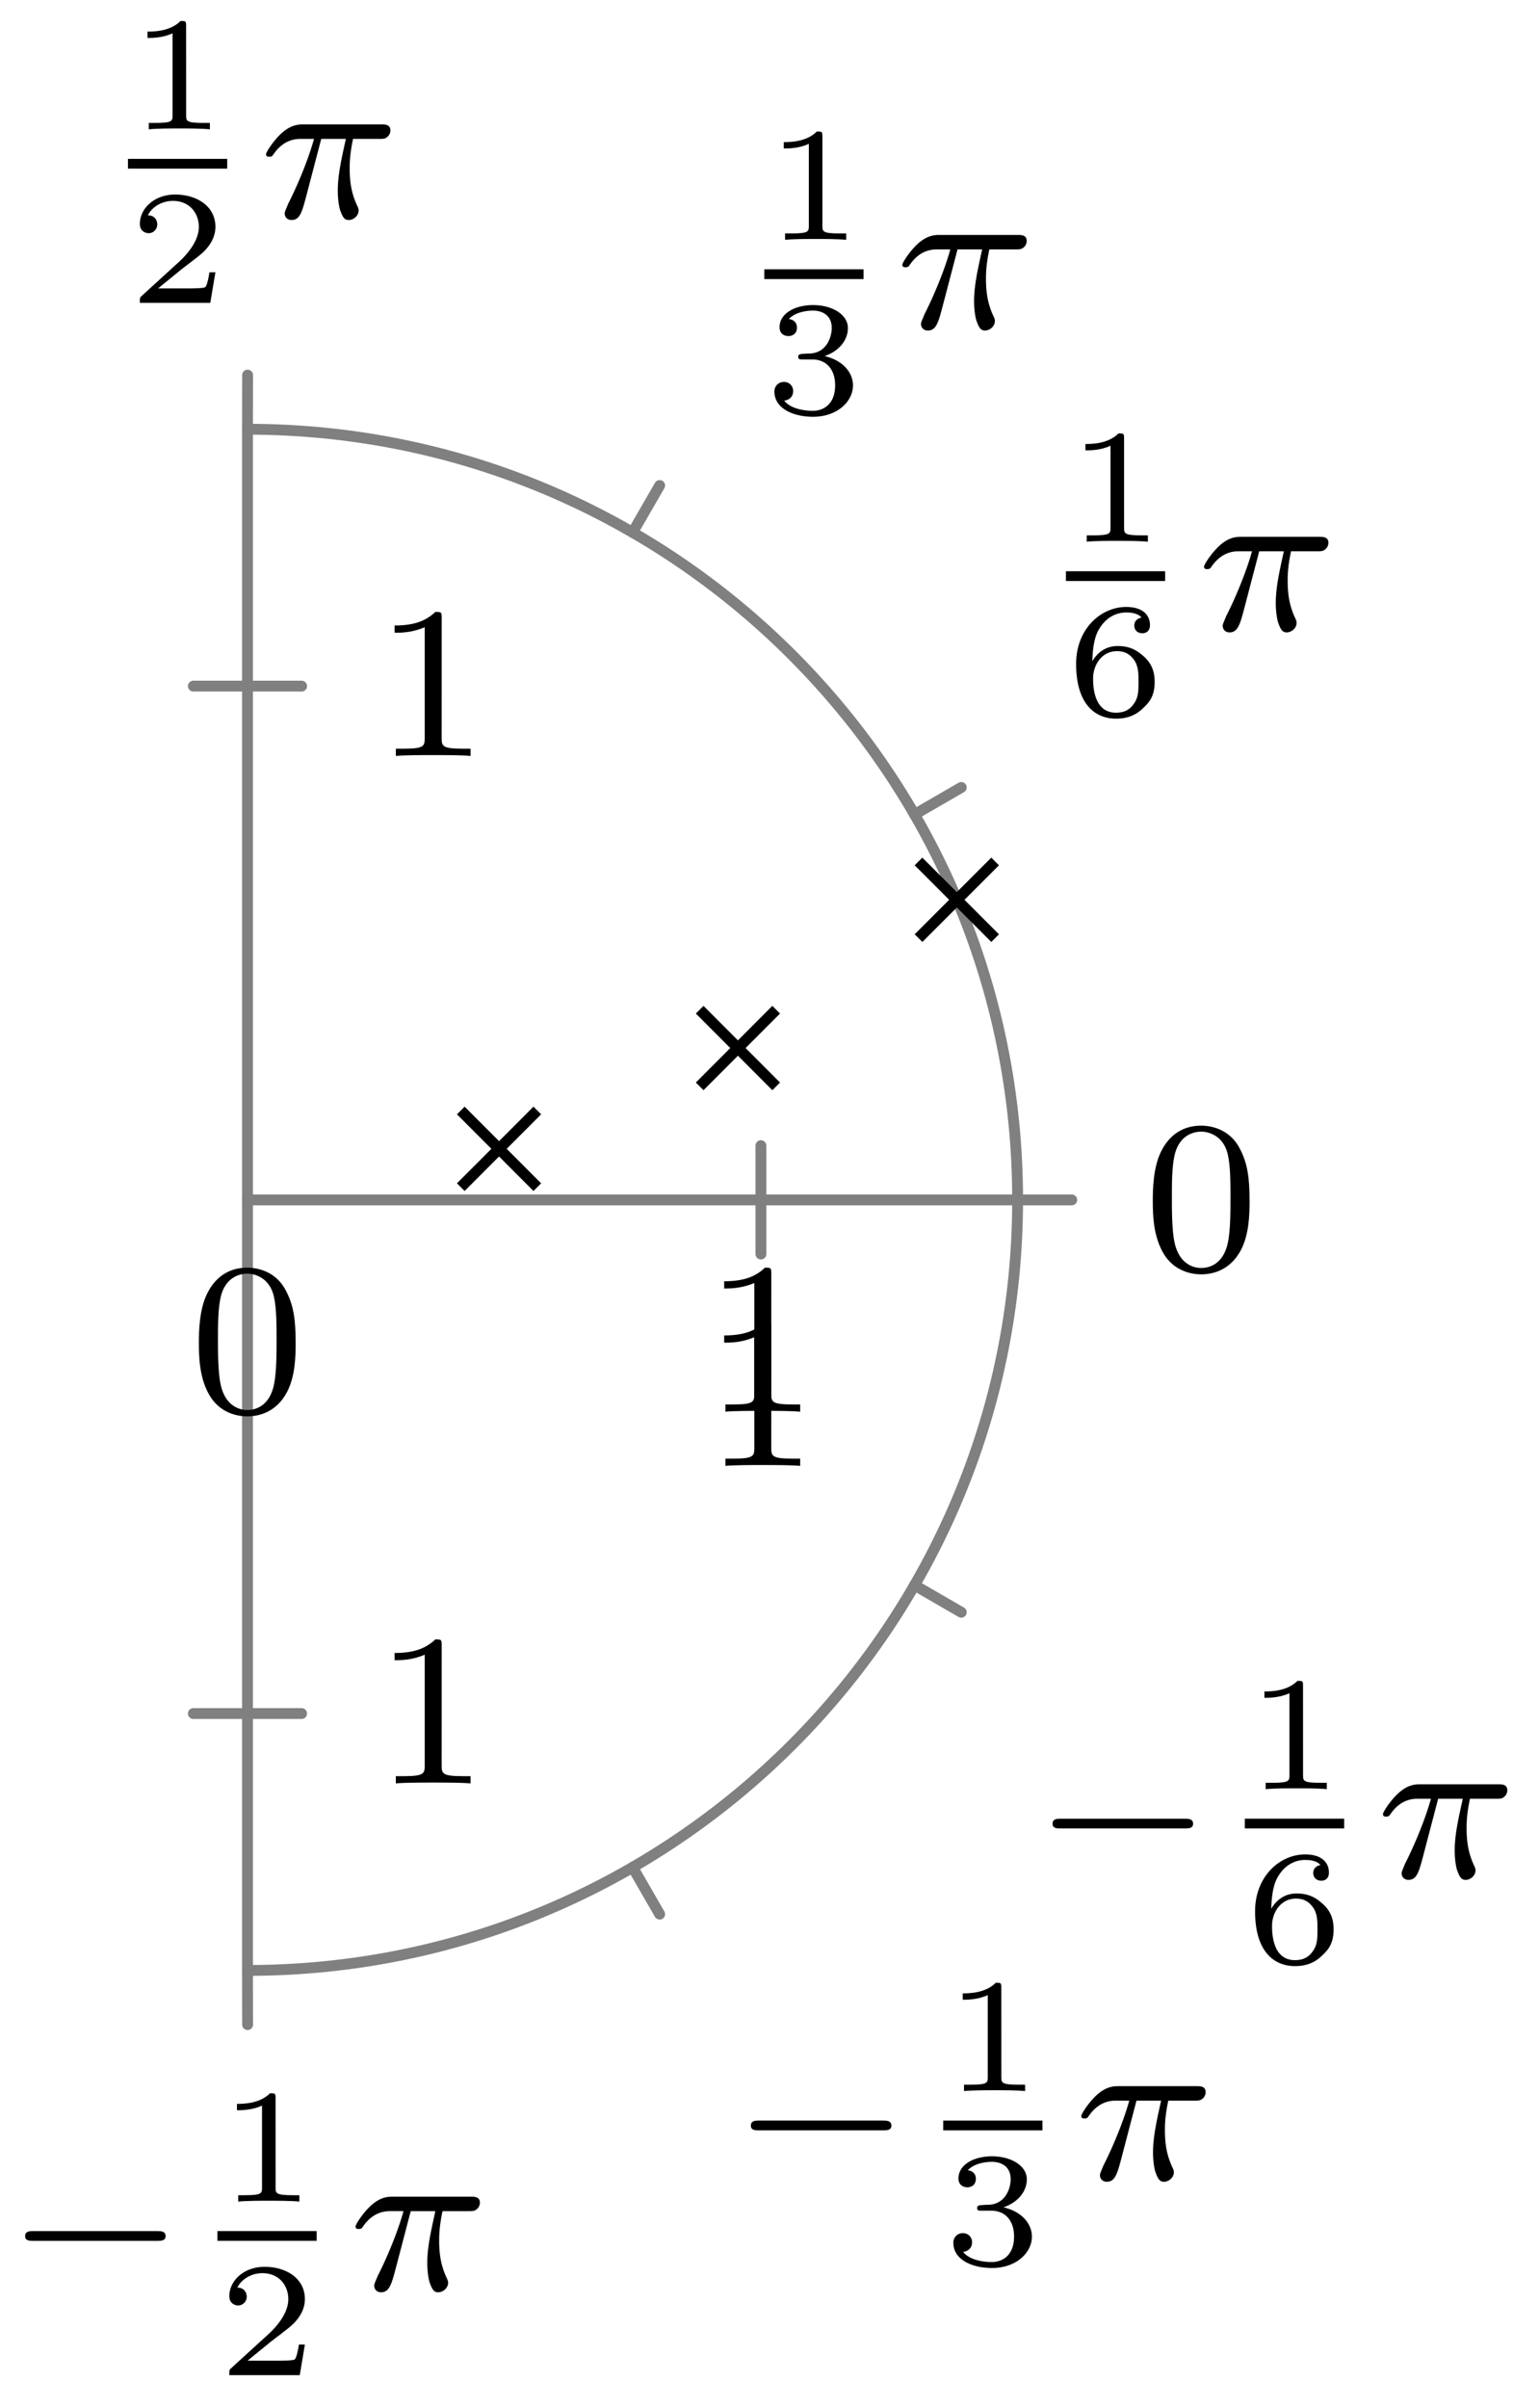 <svg xmlns="http://www.w3.org/2000/svg" xmlns:xlink="http://www.w3.org/1999/xlink" width="75.531" height="88.58pt" viewBox="0 0 56.648 88.58" version="1.2"><defs><symbol overflow="visible" id="a"><path style="stroke:none" d="M5.563-1.813c.14 0 .312 0 .312-.171 0-.188-.172-.188-.313-.188H1c-.125 0-.297 0-.297.188 0 .171.172.171.297.171Zm0 0"/></symbol><symbol overflow="visible" id="b"><path style="stroke:none" d="M2.14-3.797c0-.187-.015-.187-.203-.187-.39.39-1 .39-1.218.39v.235c.156 0 .562 0 .922-.172v3.015c0 .204 0 .282-.625.282h-.25V0c.328-.031.796-.031 1.125-.031.328 0 .796 0 1.125.031v-.234h-.25c-.625 0-.625-.078-.625-.282Zm0 0"/></symbol><symbol overflow="visible" id="c"><path style="stroke:none" d="M3.219-1.125H3c-.016.094-.078.484-.156.547-.047.047-.531.047-.625.047h-1.11l.766-.625c.203-.172.734-.547.922-.735.172-.171.422-.484.422-.906 0-.75-.672-1.187-1.485-1.187-.765 0-1.296.515-1.296 1.078 0 .297.25.344.312.344a.32.32 0 0 0 .328-.329c0-.125-.078-.328-.344-.328.141-.297.5-.531.922-.531.625 0 .953.469.953.953 0 .422-.28.86-.687 1.25L.5-.25C.437-.187.437-.187.437 0h2.594Zm0 0"/></symbol><symbol overflow="visible" id="e"><path style="stroke:none" d="M1.766-1.984c.5 0 .843.343.843.953 0 .656-.39.937-.828.937C1.61-.094 1-.125.734-.469c.235-.031.329-.187.329-.344a.328.328 0 0 0-.344-.343.34.34 0 0 0-.344.36c0 .593.656.921 1.422.921.89 0 1.469-.563 1.469-1.156 0-.438-.329-.907-1.047-1.078.484-.157.86-.547.86-1.032 0-.484-.563-.843-1.282-.843-.703 0-1.234.328-1.234.812 0 .266.203.328.328.328.156 0 .312-.094.312-.312 0-.188-.125-.297-.297-.313.281-.312.828-.312.89-.312.298 0 .688.14.688.64 0 .329-.187.907-.796.938-.11 0-.266.015-.313.015-.063.016-.125.016-.125.11s.063.094.156.094Zm0 0"/></symbol><symbol overflow="visible" id="f"><path style="stroke:none" d="M.969-1.984c.015-.297.031-.797.234-1.157.266-.468.656-.64 1.016-.64.14 0 .422.015.562.187-.219.047-.265.188-.265.297 0 .156.109.281.296.281.172 0 .282-.109.282-.296 0-.376-.266-.672-.875-.672-.938 0-1.844.812-1.844 2.093 0 1.454.672 2.016 1.469 2.016.234 0 .64-.031 1-.39.203-.188.422-.422.422-.954 0-.203-.016-.593-.375-.922-.22-.203-.485-.406-.985-.406-.422 0-.734.219-.937.563Zm.875 1.89C1-.094 1-1.125 1-1.359c0-.5.328-1 .875-1 .313 0 .484.125.625.312.172.235.172.516.172.828 0 .407-.016.61-.219.86-.14.171-.328.265-.61.265Zm0 0"/></symbol><symbol overflow="visible" id="d"><path style="stroke:none" d="M2.266-2.906h.906c-.156.719-.297 1.312-.297 1.906 0 .047 0 .39.078.688.11.328.188.39.328.39.172 0 .36-.156.36-.344 0-.046 0-.062-.032-.14-.171-.36-.296-.75-.296-1.406 0-.172 0-.516.124-1.094h.97c.124 0 .202 0 .28-.063a.314.314 0 0 0 .125-.25c0-.219-.203-.219-.328-.219H1.61c-.171 0-.484 0-.875.391-.28.281-.5.64-.5.703 0 .078.047.094.11.094.094 0 .11-.016.156-.078.39-.578.86-.578 1.031-.578H2c-.234.844-.656 1.812-.953 2.39C1-.39.922-.234.922-.172c0 .172.125.25.25.25.312 0 .39-.297.562-.953Zm0 0"/></symbol><symbol overflow="visible" id="g"><path style="stroke:none" d="M3.89-2.547c0-.844-.078-1.36-.343-1.875-.344-.703-1-.875-1.438-.875-1 0-1.375.75-1.484.969C.344-3.75.328-2.953.328-2.547c0 .531.016 1.328.406 1.969.36.594.954.75 1.375.75.391 0 1.063-.125 1.47-.906.296-.579.312-1.297.312-1.813ZM2.11-.062c-.266 0-.813-.126-.985-.954-.094-.453-.094-1.203-.094-1.625 0-.546 0-1.109.094-1.546.172-.813.781-.891.984-.891.266 0 .829.14.985.86.094.437.094 1.046.094 1.577 0 .47 0 1.188-.094 1.641-.172.828-.719.938-.985.938Zm0 0"/></symbol><symbol overflow="visible" id="h"><path style="stroke:none" d="M2.5-5.078c0-.219-.016-.219-.234-.219-.329.313-.75.5-1.5.5v.266c.218 0 .64 0 1.109-.203v4.078c0 .297-.031.39-.781.39H.812V0c.329-.031 1.016-.031 1.375-.031.36 0 1.047 0 1.376.031v-.266H3.28c-.75 0-.781-.093-.781-.39Zm0 0"/></symbol></defs><path style="fill:none;stroke-width:.399;stroke-linecap:round;stroke-linejoin:miter;stroke:gray;stroke-opacity:1;stroke-miterlimit:10" d="m0-28.345.003-1.993M14.175-24.549l.996-1.726M24.55-14.174l1.723-.996M28.347-.002h1.992M24.55 14.174l1.723.996M14.175 24.55l.996 1.726M0 28.346l.003 1.992M0-.002h0M18.898-.002h0M18.898-1.994v3.988M1.992 18.897h-3.985M-1.993-18.896h3.985" transform="matrix(1 0 0 -1 9.11 44.135)"/><path style="fill:none;stroke-width:.399;stroke-linecap:butt;stroke-linejoin:miter;stroke:gray;stroke-opacity:1;stroke-miterlimit:10" d="M0-28.345c15.656 0 28.347 12.69 28.347 28.347 0 15.653-12.695 28.344-28.348 28.344M0-.002h28.347M0-.002v28.348M0-.002v-28.343" transform="matrix(1 0 0 -1 9.11 44.135)"/><path style="fill:none;stroke-width:.399;stroke-linecap:butt;stroke-linejoin:miter;stroke:#000;stroke-opacity:1;stroke-miterlimit:10" d="m7.85.467 2.817 2.82m-2.816 0 2.816-2.82M16.644 4.174l2.816 2.82m-2.816 0 2.816-2.82M24.699 9.627l2.82 2.82m-2.82 0 2.82-2.82" transform="matrix(1 0 0 -1 9.11 44.135)"/><use xlink:href="#a" x=".221" y="84.24" style="fill:#000;fill-opacity:1"/><use xlink:href="#b" x="8.003" y="80.982" style="fill:#000;fill-opacity:1"/><path style="fill:none;stroke-width:.359;stroke-linecap:butt;stroke-linejoin:miter;stroke:#000;stroke-opacity:1;stroke-miterlimit:10" d="M0 .002h3.653" transform="matrix(1 0 0 -1 8.003 82.248)"/><use xlink:href="#c" x="8.003" y="87.366" style="fill:#000;fill-opacity:1"/><use xlink:href="#d" x="12.852" y="84.24" style="fill:#000;fill-opacity:1"/><use xlink:href="#a" x="26.935" y="80.175" style="fill:#000;fill-opacity:1"/><use xlink:href="#b" x="34.717" y="76.917" style="fill:#000;fill-opacity:1"/><path style="fill:none;stroke-width:.359;stroke-linecap:butt;stroke-linejoin:miter;stroke:#000;stroke-opacity:1;stroke-miterlimit:10" d="M.002 0h3.652" transform="matrix(1 0 0 -1 34.717 78.183)"/><use xlink:href="#e" x="34.717" y="83.301" style="fill:#000;fill-opacity:1"/><use xlink:href="#d" x="39.566" y="80.175" style="fill:#000;fill-opacity:1"/><use xlink:href="#a" x="38.04" y="69.071" style="fill:#000;fill-opacity:1"/><use xlink:href="#b" x="45.822" y="65.812" style="fill:#000;fill-opacity:1"/><path style="fill:none;stroke-width:.359;stroke-linecap:butt;stroke-linejoin:miter;stroke:#000;stroke-opacity:1;stroke-miterlimit:10" d="M-.002 0h3.657" transform="matrix(1 0 0 -1 45.822 67.078)"/><use xlink:href="#f" x="45.822" y="72.196" style="fill:#000;fill-opacity:1"/><use xlink:href="#d" x="50.67" y="69.071" style="fill:#000;fill-opacity:1"/><use xlink:href="#g" x="42.104" y="46.703" style="fill:#000;fill-opacity:1"/><use xlink:href="#b" x="39.235" y="19.926" style="fill:#000;fill-opacity:1"/><path style="fill:none;stroke-width:.359;stroke-linecap:butt;stroke-linejoin:miter;stroke:#000;stroke-opacity:1;stroke-miterlimit:10" d="M0 0h3.652" transform="matrix(1 0 0 -1 39.235 21.192)"/><use xlink:href="#f" x="39.235" y="26.31" style="fill:#000;fill-opacity:1"/><use xlink:href="#d" x="44.084" y="23.184" style="fill:#000;fill-opacity:1"/><use xlink:href="#b" x="28.131" y="8.821" style="fill:#000;fill-opacity:1"/><path style="fill:none;stroke-width:.359;stroke-linecap:butt;stroke-linejoin:miter;stroke:#000;stroke-opacity:1;stroke-miterlimit:10" d="M.002.001h3.652" transform="matrix(1 0 0 -1 28.131 10.087)"/><use xlink:href="#e" x="28.131" y="15.206" style="fill:#000;fill-opacity:1"/><use xlink:href="#d" x="32.979" y="12.08" style="fill:#000;fill-opacity:1"/><use xlink:href="#b" x="4.71" y="4.756" style="fill:#000;fill-opacity:1"/><path style="fill:none;stroke-width:.359;stroke-linecap:butt;stroke-linejoin:miter;stroke:#000;stroke-opacity:1;stroke-miterlimit:10" d="M0-.001h3.653" transform="matrix(1 0 0 -1 4.71 6.022)"/><use xlink:href="#c" x="4.71" y="11.14" style="fill:#000;fill-opacity:1"/><use xlink:href="#d" x="9.558" y="8.015" style="fill:#000;fill-opacity:1"/><use xlink:href="#g" x="6.992" y="51.927" style="fill:#000;fill-opacity:1"/><use xlink:href="#h" x="25.89" y="51.927" style="fill:#000;fill-opacity:1"/><use xlink:href="#h" x="25.89" y="53.92" style="fill:#000;fill-opacity:1"/><use xlink:href="#h" x="13.758" y="27.806" style="fill:#000;fill-opacity:1"/><use xlink:href="#h" x="13.758" y="65.6" style="fill:#000;fill-opacity:1"/></svg>